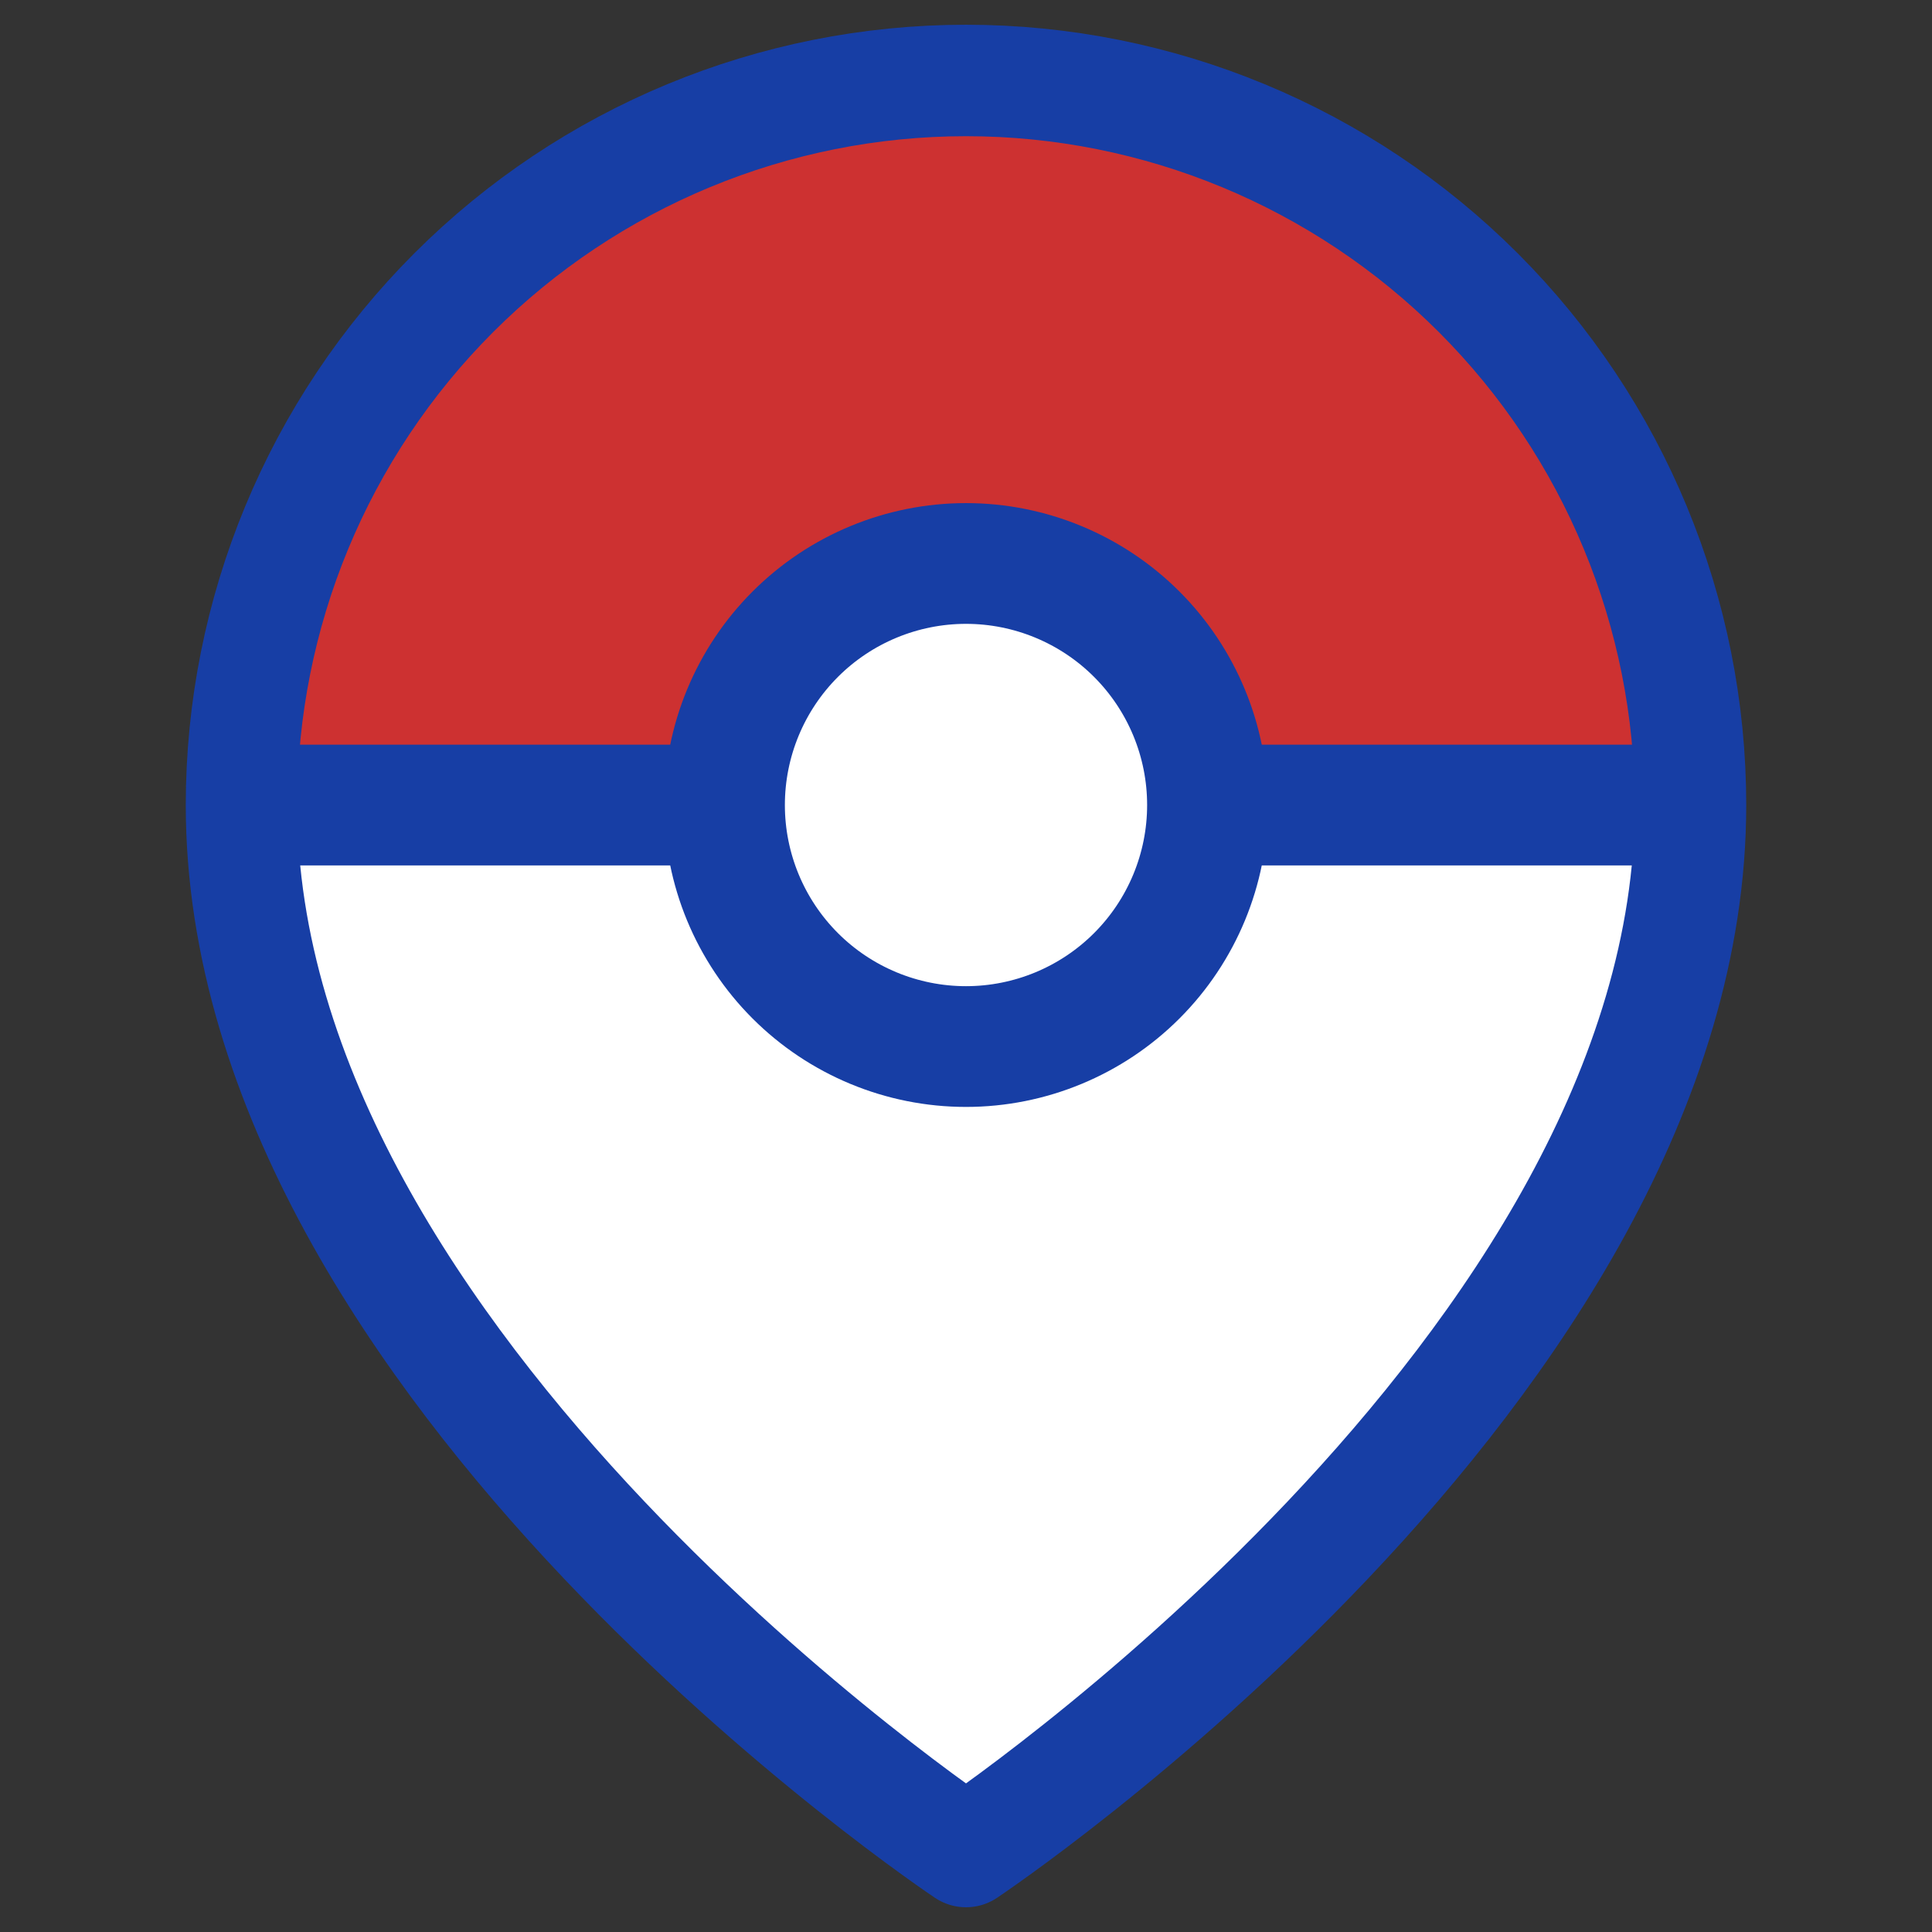 <svg width="26" height="26" viewBox="0 0 26 26" fill="none" xmlns="http://www.w3.org/2000/svg">
<rect x="0" y="0" width="26" height="26" fill="#333333" stroke="none"/>
<path d="M13 24.917C3.792 16.792 4.333 14.625 3.25 10.834H22.75C22.75 15.709 18.417 21.667 13 24.917Z" fill="white"/>
<path d="M22.75 10.834H3.25C3.431 7.945 5.417 1.625 13 1.083C20.042 1.083 22.569 7.583 22.75 10.834Z" fill="#CD3131"/>
<circle cx="13" cy="10.834" r="3.25" fill="white"/>
<path d="M22.75 10.834C22.75 18.417 13 24.917 13 24.917C13 24.917 3.25 18.417 3.25 10.834C3.25 8.248 4.277 5.768 6.106 3.939C7.934 2.111 10.414 1.083 13 1.083C15.586 1.083 18.066 2.111 19.894 3.939C21.723 5.768 22.75 8.248 22.75 10.834Z" stroke="#173EA5" stroke-width="1.5" stroke-linecap="round" stroke-linejoin="round"/>
<path d="M13 14.084C13.862 14.084 14.689 13.741 15.298 13.132C15.908 12.522 16.25 11.695 16.25 10.834C16.25 9.972 15.908 9.145 15.298 8.535C14.689 7.926 13.862 7.583 13 7.583C12.138 7.583 11.311 7.926 10.702 8.535C10.092 9.145 9.75 9.972 9.75 10.834C9.75 11.695 10.092 12.522 10.702 13.132C11.311 13.741 12.138 14.084 13 14.084Z" fill="white" stroke="#173EA5" stroke-width="1.625" stroke-linecap="round" stroke-linejoin="round"/>
<path d="M3.25 10.834L10.075 10.834M15.925 10.834L22.75 10.834" stroke="#173EA5" stroke-width="1.625"/>
</svg>
